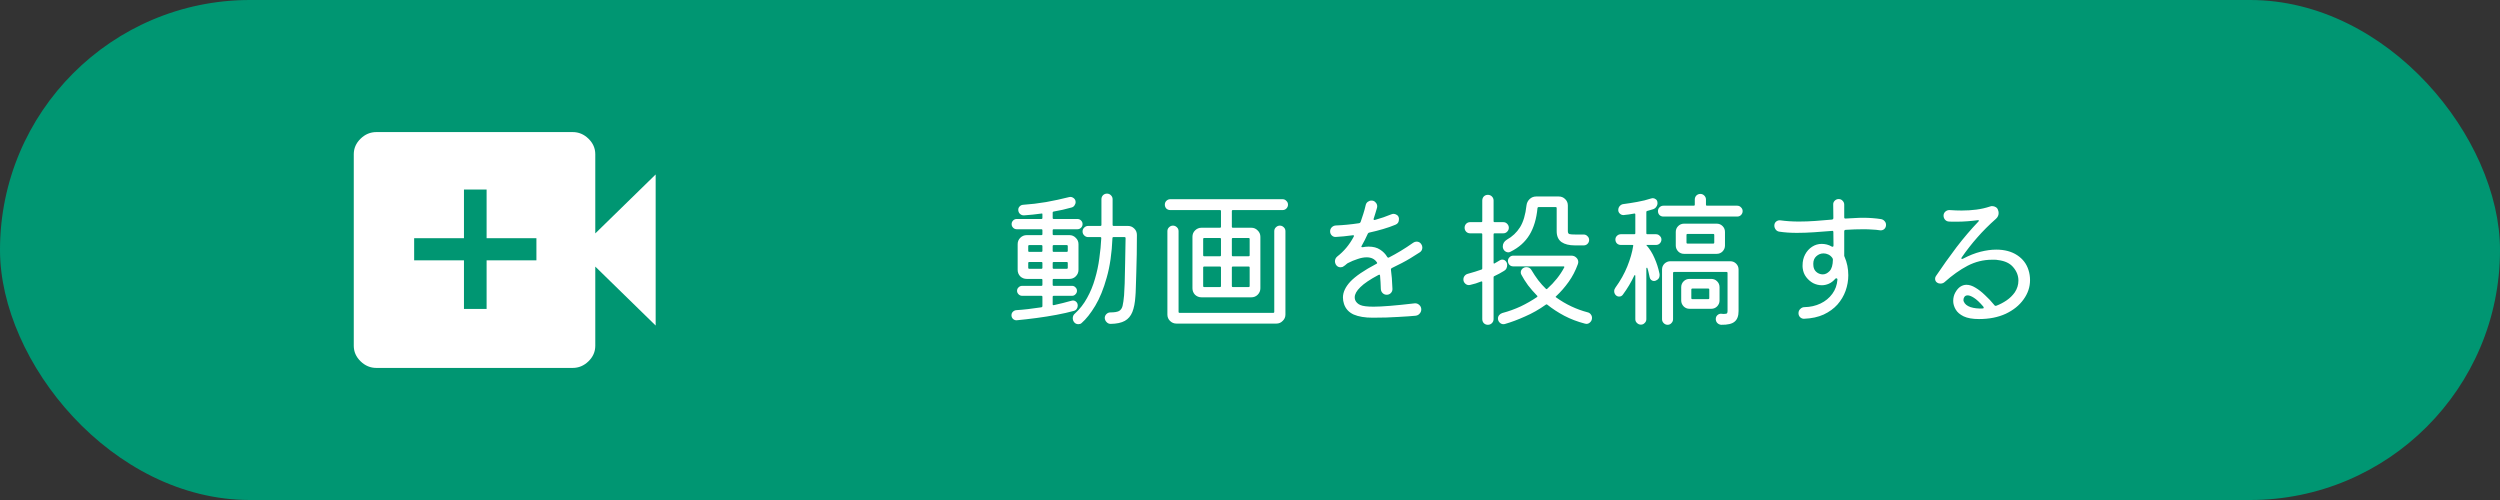 <svg width="530" height="106" viewBox="0 0 530 106" fill="none" xmlns="http://www.w3.org/2000/svg">
<rect x="0" y="0" width="530" height="106" fill="#333333" stroke="none"/>
<rect width="530" height="106" rx="53" fill="#009672"/>
<path d="M235.872 47.704C235.872 47.832 235.936 47.896 236.064 47.896H239.104C239.637 47.896 240.085 48.077 240.448 48.44C240.832 48.803 241.024 49.261 241.024 49.816C241.024 51.181 241.013 52.547 240.992 53.912C240.971 55.277 240.939 56.557 240.896 57.752C240.875 58.947 240.843 59.992 240.8 60.888C240.779 61.763 240.747 62.413 240.704 62.84C240.619 64.184 240.405 65.283 240.064 66.136C239.723 66.989 239.189 67.619 238.464 68.024C237.739 68.429 236.736 68.643 235.456 68.664C235.115 68.664 234.827 68.536 234.592 68.28C234.357 68.045 234.229 67.757 234.208 67.416C234.208 67.096 234.325 66.819 234.56 66.584C234.795 66.349 235.072 66.232 235.392 66.232C236.224 66.232 236.832 66.136 237.216 65.944C237.6 65.731 237.856 65.368 237.984 64.856C238.112 64.323 238.219 63.576 238.304 62.616C238.347 62.147 238.389 61.304 238.432 60.088C238.475 58.872 238.507 57.421 238.528 55.736C238.571 54.051 238.603 52.291 238.624 50.456C238.624 50.328 238.56 50.264 238.432 50.264H236.032C235.904 50.264 235.84 50.328 235.84 50.456C235.712 53.656 235.307 56.451 234.624 58.84C233.963 61.229 233.152 63.224 232.192 64.824C231.232 66.424 230.261 67.651 229.28 68.504C229.109 68.653 228.885 68.728 228.608 68.728C228.203 68.728 227.883 68.557 227.648 68.216C227.499 68.003 227.424 67.757 227.424 67.48C227.424 67.053 227.584 66.712 227.904 66.456C228.928 65.517 229.781 64.419 230.464 63.16C231.168 61.901 231.723 60.557 232.128 59.128C232.555 57.699 232.864 56.248 233.056 54.776C233.269 53.283 233.408 51.843 233.472 50.456C233.472 50.328 233.408 50.264 233.28 50.264H230.688C230.368 50.264 230.091 50.147 229.856 49.912C229.621 49.677 229.504 49.4 229.504 49.08C229.504 48.739 229.621 48.461 229.856 48.248C230.091 48.013 230.368 47.896 230.688 47.896H233.312C233.44 47.896 233.504 47.832 233.504 47.704V42.232C233.504 41.912 233.611 41.635 233.824 41.4C234.059 41.165 234.347 41.048 234.688 41.048C235.008 41.048 235.285 41.165 235.52 41.4C235.755 41.635 235.872 41.912 235.872 42.232V47.704ZM228.48 64.792C228.48 65.048 228.405 65.283 228.256 65.496C228.107 65.709 227.904 65.848 227.648 65.912C226.56 66.211 225.333 66.488 223.968 66.744C222.603 67 221.195 67.224 219.744 67.416C218.293 67.608 216.896 67.768 215.552 67.896C215.253 67.917 214.987 67.821 214.752 67.608C214.539 67.395 214.432 67.139 214.432 66.84C214.432 66.541 214.528 66.296 214.72 66.104C214.933 65.891 215.179 65.773 215.456 65.752C216.203 65.709 217.035 65.635 217.952 65.528C218.869 65.421 219.819 65.293 220.8 65.144C220.928 65.101 220.992 65.027 220.992 64.92V62.904C220.992 62.776 220.928 62.712 220.8 62.712H216.704C216.405 62.712 216.149 62.605 215.936 62.392C215.723 62.179 215.616 61.933 215.616 61.656C215.616 61.357 215.723 61.112 215.936 60.92C216.149 60.707 216.405 60.6 216.704 60.6H220.8C220.928 60.6 220.992 60.536 220.992 60.408V59.32C220.992 59.192 220.928 59.128 220.8 59.128H217.664C217.131 59.128 216.672 58.947 216.288 58.584C215.925 58.2 215.744 57.741 215.744 57.208V51.768C215.744 51.235 215.925 50.787 216.288 50.424C216.672 50.04 217.131 49.848 217.664 49.848H220.8C220.928 49.848 220.992 49.784 220.992 49.656V48.792C220.992 48.664 220.928 48.6 220.8 48.6H215.552C215.253 48.6 214.997 48.493 214.784 48.28C214.571 48.067 214.464 47.811 214.464 47.512C214.464 47.213 214.571 46.957 214.784 46.744C214.997 46.531 215.253 46.424 215.552 46.424H220.8C220.928 46.424 220.992 46.36 220.992 46.232V45.432C220.992 45.283 220.928 45.229 220.8 45.272C220.181 45.357 219.563 45.432 218.944 45.496C218.325 45.56 217.717 45.613 217.12 45.656C216.779 45.677 216.48 45.571 216.224 45.336C215.989 45.101 215.872 44.813 215.872 44.472C215.872 44.195 215.968 43.96 216.16 43.768C216.352 43.555 216.597 43.437 216.896 43.416C218.496 43.309 220.117 43.117 221.76 42.84C223.424 42.541 225.056 42.189 226.656 41.784C226.976 41.699 227.285 41.763 227.584 41.976C227.883 42.189 228.032 42.477 228.032 42.84C228.032 43.096 227.947 43.341 227.776 43.576C227.627 43.789 227.424 43.928 227.168 43.992C226.549 44.163 225.92 44.323 225.28 44.472C224.64 44.6 223.989 44.728 223.328 44.856C223.221 44.899 223.168 44.963 223.168 45.048V46.232C223.168 46.36 223.232 46.424 223.36 46.424H228.416C228.715 46.424 228.971 46.531 229.184 46.744C229.397 46.957 229.504 47.213 229.504 47.512C229.504 47.811 229.397 48.067 229.184 48.28C228.971 48.493 228.715 48.6 228.416 48.6H223.36C223.232 48.6 223.168 48.664 223.168 48.792V49.656C223.168 49.784 223.232 49.848 223.36 49.848H226.72C227.253 49.848 227.701 50.04 228.064 50.424C228.448 50.787 228.64 51.235 228.64 51.768V57.208C228.64 57.741 228.448 58.2 228.064 58.584C227.701 58.947 227.253 59.128 226.72 59.128H223.36C223.232 59.128 223.168 59.192 223.168 59.32V60.408C223.168 60.536 223.232 60.6 223.36 60.6H227.264C227.563 60.6 227.808 60.707 228 60.92C228.213 61.112 228.32 61.357 228.32 61.656C228.32 61.933 228.213 62.179 228 62.392C227.808 62.605 227.563 62.712 227.264 62.712H223.36C223.232 62.712 223.168 62.776 223.168 62.904V64.504C223.168 64.653 223.243 64.717 223.392 64.696C224.757 64.397 225.995 64.088 227.104 63.768C227.168 63.747 227.221 63.736 227.264 63.736C227.328 63.715 227.392 63.704 227.456 63.704C227.733 63.704 227.968 63.8 228.16 63.992C228.373 64.184 228.48 64.451 228.48 64.792ZM220.8 53.4C220.928 53.4 220.992 53.336 220.992 53.208V52.152C220.992 52.024 220.928 51.96 220.8 51.96H218.176C218.048 51.96 217.984 52.024 217.984 52.152V53.208C217.984 53.336 218.048 53.4 218.176 53.4H220.8ZM226.176 53.4C226.304 53.4 226.368 53.336 226.368 53.208V52.152C226.368 52.024 226.304 51.96 226.176 51.96H223.36C223.232 51.96 223.168 52.024 223.168 52.152V53.208C223.168 53.336 223.232 53.4 223.36 53.4H226.176ZM218.176 55.544C218.048 55.544 217.984 55.608 217.984 55.736V56.792C217.984 56.92 218.048 56.984 218.176 56.984H220.8C220.928 56.984 220.992 56.92 220.992 56.792V55.736C220.992 55.608 220.928 55.544 220.8 55.544H218.176ZM223.36 55.544C223.232 55.544 223.168 55.608 223.168 55.736V56.792C223.168 56.92 223.232 56.984 223.36 56.984H226.176C226.304 56.984 226.368 56.92 226.368 56.792V55.736C226.368 55.608 226.304 55.544 226.176 55.544H223.36ZM248.096 42.232H271.904C272.224 42.232 272.491 42.349 272.704 42.584C272.939 42.797 273.056 43.064 273.056 43.384C273.056 43.704 272.939 43.981 272.704 44.216C272.491 44.429 272.224 44.536 271.904 44.536H261.344C261.216 44.536 261.152 44.6 261.152 44.728V48.088C261.152 48.216 261.216 48.28 261.344 48.28H265.28C265.813 48.28 266.261 48.472 266.624 48.856C267.008 49.219 267.2 49.667 267.2 50.2V61.112C267.2 61.645 267.008 62.104 266.624 62.488C266.261 62.851 265.813 63.032 265.28 63.032H254.72C254.187 63.032 253.728 62.851 253.344 62.488C252.981 62.104 252.8 61.645 252.8 61.112V50.2C252.8 49.667 252.981 49.219 253.344 48.856C253.728 48.472 254.187 48.28 254.72 48.28H258.656C258.784 48.28 258.848 48.216 258.848 48.088V44.728C258.848 44.6 258.784 44.536 258.656 44.536H248.096C247.776 44.536 247.499 44.429 247.264 44.216C247.051 43.981 246.944 43.704 246.944 43.384C246.944 43.064 247.051 42.797 247.264 42.584C247.499 42.349 247.776 42.232 248.096 42.232ZM271.328 47.832C271.648 47.832 271.925 47.949 272.16 48.184C272.395 48.397 272.512 48.675 272.512 49.016V66.68C272.512 67.213 272.32 67.661 271.936 68.024C271.573 68.408 271.125 68.6 270.592 68.6H249.408C248.875 68.6 248.416 68.408 248.032 68.024C247.669 67.661 247.488 67.213 247.488 66.68V49.016C247.488 48.675 247.605 48.397 247.84 48.184C248.075 47.949 248.352 47.832 248.672 47.832C248.992 47.832 249.269 47.949 249.504 48.184C249.739 48.397 249.856 48.675 249.856 49.016V66.136C249.856 66.264 249.92 66.328 250.048 66.328H269.952C270.08 66.328 270.144 66.264 270.144 66.136V49.016C270.144 48.675 270.261 48.397 270.496 48.184C270.731 47.949 271.008 47.832 271.328 47.832ZM258.656 54.328C258.784 54.328 258.848 54.264 258.848 54.136V50.648C258.848 50.52 258.784 50.456 258.656 50.456H255.264C255.136 50.456 255.072 50.52 255.072 50.648V54.136C255.072 54.264 255.136 54.328 255.264 54.328H258.656ZM264.736 54.328C264.864 54.328 264.928 54.264 264.928 54.136V50.648C264.928 50.52 264.864 50.456 264.736 50.456H261.344C261.216 50.456 261.152 50.52 261.152 50.648V54.136C261.152 54.264 261.216 54.328 261.344 54.328H264.736ZM258.848 56.696C258.848 56.568 258.784 56.504 258.656 56.504H255.264C255.136 56.504 255.072 56.568 255.072 56.696V60.664C255.072 60.792 255.136 60.856 255.264 60.856H258.656C258.784 60.856 258.848 60.792 258.848 60.664V56.696ZM261.344 56.504C261.216 56.504 261.152 56.568 261.152 56.696V60.664C261.152 60.792 261.216 60.856 261.344 60.856H264.736C264.864 60.856 264.928 60.792 264.928 60.664V56.696C264.928 56.568 264.864 56.504 264.736 56.504H261.344ZM299.872 64.312C300.256 64.269 300.587 64.376 300.864 64.632C301.163 64.888 301.312 65.208 301.312 65.592C301.312 65.933 301.195 66.232 300.96 66.488C300.747 66.744 300.459 66.893 300.096 66.936C299.243 67.021 298.016 67.107 296.416 67.192C294.837 67.299 293.035 67.352 291.008 67.352C289.365 67.352 288.021 67.128 286.976 66.68C285.952 66.211 285.269 65.464 284.928 64.44C284.779 63.992 284.704 63.533 284.704 63.064C284.704 61.955 285.227 60.835 286.272 59.704C287.339 58.573 289.163 57.325 291.744 55.96C291.979 55.875 292.021 55.747 291.872 55.576C291.403 54.893 290.688 54.552 289.728 54.552C289.152 54.552 288.523 54.669 287.84 54.904C287.157 55.117 286.443 55.416 285.696 55.8C285.611 55.843 285.515 55.917 285.408 56.024C285.323 56.088 285.237 56.163 285.152 56.248C285.067 56.312 284.971 56.376 284.864 56.44C284.693 56.589 284.469 56.664 284.192 56.664C283.765 56.664 283.435 56.472 283.2 56.088C283.072 55.853 283.008 55.629 283.008 55.416C283.008 54.989 283.179 54.637 283.52 54.36C284.203 53.827 284.832 53.219 285.408 52.536C285.984 51.853 286.507 51.075 286.976 50.2C287.019 50.115 287.04 50.061 287.04 50.04C287.04 49.891 286.944 49.837 286.752 49.88C286.091 49.965 285.461 50.04 284.864 50.104C284.267 50.147 283.712 50.189 283.2 50.232C282.859 50.253 282.571 50.147 282.336 49.912C282.101 49.677 281.984 49.389 281.984 49.048C281.984 48.707 282.101 48.419 282.336 48.184C282.571 47.949 282.859 47.821 283.2 47.8C284.8 47.736 286.443 47.576 288.128 47.32C288.277 47.299 288.384 47.213 288.448 47.064C288.64 46.509 288.832 45.933 289.024 45.336C289.216 44.739 289.387 44.109 289.536 43.448C289.6 43.171 289.749 42.947 289.984 42.776C290.219 42.605 290.475 42.52 290.752 42.52C291.115 42.52 291.403 42.648 291.616 42.904C291.851 43.139 291.968 43.416 291.968 43.736C291.968 43.864 291.957 43.96 291.936 44.024C291.829 44.429 291.712 44.824 291.584 45.208C291.477 45.592 291.36 45.965 291.232 46.328C291.232 46.349 291.221 46.371 291.2 46.392C291.2 46.413 291.2 46.435 291.2 46.456C291.2 46.627 291.307 46.68 291.52 46.616C292.117 46.445 292.704 46.264 293.28 46.072C293.877 45.859 294.443 45.645 294.976 45.432C295.147 45.368 295.296 45.336 295.424 45.336C295.659 45.336 295.872 45.4 296.064 45.528C296.277 45.635 296.427 45.805 296.512 46.04C296.555 46.125 296.576 46.211 296.576 46.296C296.576 46.36 296.576 46.424 296.576 46.488C296.576 47.064 296.331 47.448 295.84 47.64C295.029 47.981 294.144 48.291 293.184 48.568C292.245 48.845 291.285 49.091 290.304 49.304C290.155 49.325 290.048 49.4 289.984 49.528C289.771 49.997 289.557 50.445 289.344 50.872C289.131 51.299 288.907 51.715 288.672 52.12C288.629 52.205 288.608 52.259 288.608 52.28C288.608 52.387 288.704 52.429 288.896 52.408C289.131 52.365 289.344 52.333 289.536 52.312C289.749 52.291 289.952 52.28 290.144 52.28C291.125 52.28 291.936 52.493 292.576 52.92C293.216 53.325 293.717 53.837 294.08 54.456C294.187 54.627 294.315 54.669 294.464 54.584C295.253 54.179 296.075 53.72 296.928 53.208C297.781 52.696 298.677 52.109 299.616 51.448C299.829 51.299 300.064 51.224 300.32 51.224C300.747 51.224 301.077 51.405 301.312 51.768C301.461 51.981 301.536 52.216 301.536 52.472C301.536 52.92 301.355 53.261 300.992 53.496C300.267 53.965 299.605 54.381 299.008 54.744C298.411 55.107 297.803 55.448 297.184 55.768C296.565 56.088 295.861 56.44 295.072 56.824C294.923 56.909 294.859 57.037 294.88 57.208C295.029 58.168 295.136 59.523 295.2 61.272C295.2 61.613 295.083 61.901 294.848 62.136C294.613 62.371 294.325 62.488 293.984 62.488C293.643 62.488 293.355 62.371 293.12 62.136C292.885 61.901 292.757 61.613 292.736 61.272C292.715 60.717 292.693 60.216 292.672 59.768C292.651 59.299 292.619 58.872 292.576 58.488C292.576 58.232 292.459 58.168 292.224 58.296C290.453 59.235 289.173 60.099 288.384 60.888C287.595 61.656 287.2 62.371 287.2 63.032C287.2 63.224 287.232 63.416 287.296 63.608C287.488 64.077 287.851 64.429 288.384 64.664C288.917 64.899 289.856 65.016 291.2 65.016C292.971 65.016 295.861 64.781 299.872 64.312ZM318.848 57.432C318.528 57.624 318.197 57.816 317.856 58.008C317.515 58.2 317.152 58.381 316.768 58.552C316.683 58.573 316.64 58.648 316.64 58.776V67.64C316.64 67.981 316.523 68.269 316.288 68.504C316.053 68.739 315.765 68.856 315.424 68.856C315.083 68.856 314.795 68.739 314.56 68.504C314.347 68.269 314.24 67.981 314.24 67.64V59.832C314.24 59.683 314.165 59.629 314.016 59.672C313.632 59.821 313.248 59.96 312.864 60.088C312.48 60.195 312.075 60.301 311.648 60.408C311.584 60.429 311.499 60.44 311.392 60.44C311.093 60.44 310.827 60.323 310.592 60.088C310.357 59.853 310.24 59.576 310.24 59.256C310.24 58.957 310.325 58.701 310.496 58.488C310.688 58.253 310.923 58.104 311.2 58.04C311.755 57.891 312.267 57.741 312.736 57.592C313.227 57.443 313.675 57.293 314.08 57.144C314.187 57.123 314.24 57.048 314.24 56.92V49.656C314.24 49.528 314.176 49.464 314.048 49.464H311.648C311.328 49.464 311.051 49.347 310.816 49.112C310.603 48.877 310.496 48.6 310.496 48.28C310.496 47.96 310.603 47.683 310.816 47.448C311.051 47.213 311.328 47.096 311.648 47.096H314.048C314.176 47.096 314.24 47.032 314.24 46.904V42.52C314.24 42.179 314.347 41.891 314.56 41.656C314.795 41.421 315.083 41.304 315.424 41.304C315.765 41.304 316.053 41.421 316.288 41.656C316.523 41.891 316.64 42.179 316.64 42.52V46.904C316.64 47.032 316.704 47.096 316.832 47.096H318.688C319.029 47.096 319.307 47.213 319.52 47.448C319.755 47.683 319.872 47.96 319.872 48.28C319.872 48.6 319.755 48.877 319.52 49.112C319.307 49.347 319.029 49.464 318.688 49.464H316.832C316.704 49.464 316.64 49.528 316.64 49.656V55.704C316.64 55.768 316.661 55.821 316.704 55.864C316.747 55.885 316.8 55.875 316.864 55.832L317.952 55.192C318.123 55.085 318.293 55.032 318.464 55.032C318.891 55.032 319.211 55.245 319.424 55.672C319.488 55.821 319.52 56.003 319.52 56.216C319.52 56.451 319.467 56.685 319.36 56.92C319.253 57.133 319.083 57.304 318.848 57.432ZM318.592 52.248C318.592 51.651 318.88 51.171 319.456 50.808C320.608 50.168 321.536 49.293 322.24 48.184C322.944 47.053 323.403 45.507 323.616 43.544C323.68 43.011 323.904 42.563 324.288 42.2C324.672 41.837 325.131 41.656 325.664 41.656H330.464C330.997 41.656 331.445 41.837 331.808 42.2C332.192 42.563 332.384 43.021 332.384 43.576V49.016C332.384 49.336 332.491 49.539 332.704 49.624C332.939 49.688 333.397 49.72 334.08 49.72H335.744C336.064 49.72 336.331 49.837 336.544 50.072C336.779 50.285 336.896 50.552 336.896 50.872C336.896 51.192 336.779 51.469 336.544 51.704C336.331 51.917 336.064 52.024 335.744 52.024H333.888C332.672 52.024 331.723 51.789 331.04 51.32C330.357 50.829 330.016 50.061 330.016 49.016V44.088C330.016 43.96 329.952 43.896 329.824 43.896H326.176C326.069 43.896 325.995 43.96 325.952 44.088C325.739 46.371 325.173 48.269 324.256 49.784C323.339 51.299 321.995 52.493 320.224 53.368C320.075 53.453 319.925 53.496 319.776 53.496C319.477 53.496 319.2 53.379 318.944 53.144C318.709 52.888 318.592 52.589 318.592 52.248ZM336.544 66.2C336.843 66.264 337.077 66.413 337.248 66.648C337.419 66.861 337.504 67.107 337.504 67.384C337.504 67.747 337.387 68.045 337.152 68.28C336.917 68.536 336.64 68.664 336.32 68.664C336.256 68.664 336.192 68.653 336.128 68.632C336.085 68.632 336.032 68.621 335.968 68.6C334.411 68.195 332.96 67.64 331.616 66.936C330.293 66.232 329.088 65.443 328 64.568C327.915 64.504 327.829 64.504 327.744 64.568C326.315 65.592 324.832 66.435 323.296 67.096C321.781 67.779 320.352 68.312 319.008 68.696C318.944 68.717 318.848 68.728 318.72 68.728C318.421 68.728 318.155 68.611 317.92 68.376C317.685 68.141 317.568 67.853 317.568 67.512C317.568 67.256 317.653 67.021 317.824 66.808C317.995 66.595 318.219 66.445 318.496 66.36C319.861 65.997 321.163 65.528 322.4 64.952C323.637 64.355 324.789 63.693 325.856 62.968C325.963 62.861 325.963 62.765 325.856 62.68C325.152 61.955 324.512 61.219 323.936 60.472C323.381 59.704 322.912 58.957 322.528 58.232C322.443 58.083 322.4 57.912 322.4 57.72C322.4 57.507 322.464 57.315 322.592 57.144C322.72 56.952 322.891 56.813 323.104 56.728C323.275 56.664 323.435 56.632 323.584 56.632C324.096 56.632 324.469 56.856 324.704 57.304C325.131 58.029 325.6 58.733 326.112 59.416C326.624 60.077 327.168 60.685 327.744 61.24C327.829 61.325 327.915 61.325 328 61.24C329.557 59.832 330.763 58.317 331.616 56.696C331.659 56.632 331.659 56.579 331.616 56.536C331.595 56.493 331.552 56.472 331.488 56.472H320.8C320.48 56.472 320.213 56.365 320 56.152C319.787 55.917 319.68 55.64 319.68 55.32C319.68 55.021 319.787 54.765 320 54.552C320.213 54.317 320.48 54.2 320.8 54.2H333.152C333.557 54.2 333.899 54.339 334.176 54.616C334.453 54.872 334.592 55.181 334.592 55.544C334.592 55.693 334.56 55.853 334.496 56.024C334.005 57.389 333.355 58.637 332.544 59.768C331.755 60.877 330.869 61.891 329.888 62.808C329.76 62.893 329.771 62.979 329.92 63.064C330.923 63.789 331.989 64.419 333.12 64.952C334.251 65.485 335.392 65.901 336.544 66.2ZM361.664 43.416C361.664 43.544 361.728 43.608 361.856 43.608H368.288C368.608 43.608 368.875 43.725 369.088 43.96C369.323 44.173 369.44 44.44 369.44 44.76C369.44 45.08 369.323 45.357 369.088 45.592C368.875 45.805 368.608 45.912 368.288 45.912H352.64C352.32 45.912 352.043 45.805 351.808 45.592C351.595 45.357 351.488 45.08 351.488 44.76C351.488 44.44 351.595 44.173 351.808 43.96C352.043 43.725 352.32 43.608 352.64 43.608H359.104C359.232 43.608 359.296 43.544 359.296 43.416V42.296C359.296 41.976 359.403 41.699 359.616 41.464C359.851 41.229 360.139 41.112 360.48 41.112C360.8 41.112 361.077 41.229 361.312 41.464C361.547 41.699 361.664 41.976 361.664 42.296V43.416ZM349.024 49.464C349.024 49.592 349.088 49.656 349.216 49.656H351.072C351.392 49.656 351.659 49.773 351.872 50.008C352.107 50.221 352.224 50.477 352.224 50.776C352.224 51.096 352.107 51.373 351.872 51.608C351.659 51.821 351.392 51.928 351.072 51.928H349.024V51.96C349.728 52.749 350.304 53.667 350.752 54.712C351.221 55.757 351.573 56.856 351.808 58.008C351.829 58.072 351.84 58.168 351.84 58.296C351.84 58.893 351.552 59.299 350.976 59.512C350.848 59.555 350.741 59.576 350.656 59.576C350.443 59.576 350.24 59.501 350.048 59.352C349.877 59.203 349.771 59.011 349.728 58.776C349.664 58.413 349.589 58.083 349.504 57.784C349.44 57.464 349.355 57.155 349.248 56.856C349.227 56.771 349.184 56.739 349.12 56.76C349.056 56.781 349.024 56.835 349.024 56.92V67.672C349.024 67.992 348.907 68.259 348.672 68.472C348.459 68.707 348.192 68.824 347.872 68.824C347.552 68.824 347.275 68.707 347.04 68.472C346.805 68.259 346.688 67.992 346.688 67.672V58.488C346.688 58.381 346.656 58.328 346.592 58.328C346.549 58.307 346.507 58.339 346.464 58.424C346.144 59.107 345.781 59.789 345.376 60.472C344.971 61.155 344.523 61.827 344.032 62.488C343.84 62.744 343.584 62.872 343.264 62.872C342.987 62.872 342.752 62.776 342.56 62.584C342.325 62.349 342.208 62.061 342.208 61.72C342.208 61.464 342.293 61.219 342.464 60.984C343.531 59.512 344.373 58.008 344.992 56.472C345.611 54.936 346.027 53.485 346.24 52.12C346.283 51.992 346.219 51.928 346.048 51.928H343.616C343.296 51.928 343.019 51.821 342.784 51.608C342.571 51.373 342.464 51.096 342.464 50.776C342.464 50.477 342.571 50.221 342.784 50.008C343.019 49.773 343.296 49.656 343.616 49.656H346.496C346.624 49.656 346.688 49.592 346.688 49.464V45.464C346.688 45.315 346.613 45.251 346.464 45.272C346.08 45.357 345.696 45.421 345.312 45.464C344.949 45.507 344.587 45.549 344.224 45.592C343.925 45.613 343.659 45.517 343.424 45.304C343.189 45.091 343.072 44.835 343.072 44.536C343.072 44.195 343.179 43.907 343.392 43.672C343.627 43.416 343.904 43.277 344.224 43.256C345.056 43.149 346.005 43 347.072 42.808C348.16 42.616 349.152 42.371 350.048 42.072C350.176 42.029 350.283 42.008 350.368 42.008C350.603 42.008 350.816 42.083 351.008 42.232C351.2 42.36 351.317 42.541 351.36 42.776C351.381 42.84 351.392 42.936 351.392 43.064C351.392 43.341 351.307 43.597 351.136 43.832C350.987 44.067 350.773 44.237 350.496 44.344C350.283 44.408 350.069 44.472 349.856 44.536C349.643 44.6 349.419 44.664 349.184 44.728C349.077 44.771 349.024 44.835 349.024 44.92V49.464ZM363.936 53.816H357.024C356.533 53.816 356.117 53.645 355.776 53.304C355.435 52.941 355.264 52.525 355.264 52.056V49.176C355.264 48.685 355.435 48.269 355.776 47.928C356.117 47.587 356.533 47.416 357.024 47.416H363.936C364.427 47.416 364.843 47.587 365.184 47.928C365.525 48.269 365.696 48.685 365.696 49.176V52.056C365.696 52.525 365.525 52.941 365.184 53.304C364.843 53.645 364.427 53.816 363.936 53.816ZM363.424 49.784C363.424 49.656 363.36 49.592 363.232 49.592H357.728C357.6 49.592 357.536 49.656 357.536 49.784V51.448C357.536 51.576 357.6 51.64 357.728 51.64H363.232C363.36 51.64 363.424 51.576 363.424 51.448V49.784ZM354.112 55.384H366.816C367.307 55.384 367.723 55.555 368.064 55.896C368.405 56.237 368.576 56.653 368.576 57.144V65.944C368.576 66.989 368.299 67.736 367.744 68.184C367.211 68.653 366.261 68.877 364.896 68.856C364.576 68.835 364.299 68.707 364.064 68.472C363.851 68.237 363.744 67.96 363.744 67.64C363.744 67.299 363.861 67.021 364.096 66.808C364.352 66.573 364.651 66.477 364.992 66.52C365.099 66.541 365.195 66.552 365.28 66.552C365.365 66.552 365.44 66.552 365.504 66.552C365.867 66.552 366.08 66.499 366.144 66.392C366.208 66.285 366.24 66.136 366.24 65.944V57.848C366.24 57.72 366.176 57.656 366.048 57.656H354.88C354.752 57.656 354.688 57.72 354.688 57.848V67.672C354.688 67.992 354.571 68.269 354.336 68.504C354.123 68.739 353.856 68.856 353.536 68.856C353.216 68.856 352.939 68.739 352.704 68.504C352.469 68.269 352.352 67.992 352.352 67.672V57.144C352.352 56.653 352.523 56.237 352.864 55.896C353.227 55.555 353.643 55.384 354.112 55.384ZM364.544 60.888V63.704C364.544 64.173 364.373 64.589 364.032 64.952C363.691 65.293 363.275 65.464 362.784 65.464H358.176C357.685 65.464 357.269 65.293 356.928 64.952C356.587 64.589 356.416 64.173 356.416 63.704V60.888C356.416 60.397 356.587 59.981 356.928 59.64C357.269 59.299 357.685 59.128 358.176 59.128H362.784C363.275 59.128 363.691 59.299 364.032 59.64C364.373 59.981 364.544 60.397 364.544 60.888ZM358.56 63.224C358.56 63.352 358.624 63.416 358.752 63.416H362.176C362.304 63.416 362.368 63.352 362.368 63.224V61.368C362.368 61.24 362.304 61.176 362.176 61.176H358.752C358.624 61.176 358.56 61.24 358.56 61.368V63.224ZM398.816 46.456C399.115 46.52 399.36 46.669 399.552 46.904C399.744 47.117 399.84 47.373 399.84 47.672C399.84 48.035 399.712 48.333 399.456 48.568C399.2 48.781 398.901 48.867 398.56 48.824C398.027 48.739 397.461 48.685 396.864 48.664C396.288 48.621 395.691 48.6 395.072 48.6C394.453 48.6 393.824 48.611 393.184 48.632C392.565 48.653 391.925 48.685 391.264 48.728C391.072 48.749 390.976 48.856 390.976 49.048V54.072C390.976 54.136 390.976 54.2 390.976 54.264C390.997 54.307 391.019 54.36 391.04 54.424C391.573 55.64 391.84 56.952 391.84 58.36C391.84 59.469 391.648 60.568 391.264 61.656C390.88 62.723 390.304 63.693 389.536 64.568C388.768 65.421 387.797 66.125 386.624 66.68C385.451 67.213 384.075 67.512 382.496 67.576C382.176 67.597 381.888 67.491 381.632 67.256C381.397 67.021 381.28 66.733 381.28 66.392C381.28 66.029 381.408 65.731 381.664 65.496C381.92 65.24 382.219 65.112 382.56 65.112C383.797 65.091 384.928 64.835 385.952 64.344C386.976 63.853 387.808 63.171 388.448 62.296C389.088 61.421 389.451 60.419 389.536 59.288C389.536 59.096 389.451 59 389.28 59C389.195 59 389.12 59.043 389.056 59.128C388.651 59.597 388.203 59.939 387.712 60.152C387.221 60.365 386.731 60.472 386.24 60.472C385.6 60.472 384.981 60.323 384.384 60.024C383.808 59.704 383.317 59.277 382.912 58.744C382.507 58.211 382.261 57.592 382.176 56.888C382.155 56.781 382.144 56.675 382.144 56.568C382.144 56.461 382.144 56.355 382.144 56.248C382.144 55.395 382.325 54.627 382.688 53.944C383.051 53.261 383.541 52.717 384.16 52.312C384.779 51.907 385.461 51.704 386.208 51.704C386.549 51.704 386.901 51.747 387.264 51.832C387.627 51.917 387.989 52.067 388.352 52.28C388.395 52.301 388.448 52.312 388.512 52.312C388.64 52.312 388.704 52.227 388.704 52.056L388.672 49.208C388.672 48.995 388.576 48.909 388.384 48.952C387.083 49.037 385.803 49.133 384.544 49.24C383.285 49.325 382.08 49.368 380.928 49.368C380.267 49.368 379.616 49.347 378.976 49.304C378.357 49.261 377.771 49.197 377.216 49.112C376.896 49.069 376.64 48.92 376.448 48.664C376.256 48.408 376.16 48.131 376.16 47.832C376.16 47.469 376.288 47.181 376.544 46.968C376.821 46.755 377.12 46.669 377.44 46.712C378.059 46.797 378.699 46.861 379.36 46.904C380.021 46.947 380.693 46.968 381.376 46.968C382.507 46.968 383.659 46.925 384.832 46.84C386.027 46.755 387.211 46.659 388.384 46.552C388.576 46.509 388.672 46.403 388.672 46.232L388.64 43.384C388.619 43.064 388.725 42.787 388.96 42.552C389.195 42.317 389.472 42.2 389.792 42.2C390.133 42.2 390.411 42.317 390.624 42.552C390.859 42.787 390.976 43.064 390.976 43.384V46.072C390.976 46.285 391.093 46.371 391.328 46.328C391.947 46.285 392.555 46.253 393.152 46.232C393.771 46.189 394.379 46.168 394.976 46.168C396.32 46.168 397.6 46.264 398.816 46.456ZM384.576 56.952C384.704 57.293 384.939 57.581 385.28 57.816C385.643 58.051 386.027 58.168 386.432 58.168C386.944 58.168 387.424 57.933 387.872 57.464C388.32 56.995 388.555 56.195 388.576 55.064C388.576 54.957 388.544 54.84 388.48 54.712C388.224 54.349 387.925 54.093 387.584 53.944C387.264 53.795 386.933 53.72 386.592 53.72C386.016 53.72 385.504 53.923 385.056 54.328C384.629 54.712 384.416 55.245 384.416 55.928C384.416 56.077 384.427 56.248 384.448 56.44C384.469 56.611 384.512 56.781 384.576 56.952ZM419.552 67.64C418.187 67.64 417.099 67.448 416.288 67.064C415.499 66.68 414.933 66.189 414.592 65.592C414.251 64.995 414.08 64.397 414.08 63.8C414.08 63.139 414.229 62.541 414.528 62.008C414.848 61.432 415.211 61.016 415.616 60.76C416.021 60.504 416.448 60.376 416.896 60.376C417.493 60.376 418.123 60.579 418.784 60.984C419.445 61.368 420.117 61.891 420.8 62.552C421.504 63.192 422.176 63.907 422.816 64.696C422.901 64.824 423.029 64.867 423.2 64.824C423.989 64.525 424.725 64.141 425.408 63.672C426.091 63.203 426.667 62.637 427.136 61.976C427.648 61.208 427.904 60.376 427.904 59.48C427.904 58.456 427.541 57.517 426.816 56.664C426.112 55.811 425.024 55.299 423.552 55.128C423.339 55.085 423.125 55.064 422.912 55.064C422.72 55.064 422.517 55.064 422.304 55.064C420.491 55.064 418.763 55.491 417.12 56.344C415.499 57.197 413.877 58.349 412.256 59.8C412.021 60.013 411.723 60.12 411.36 60.12C411.104 60.12 410.88 60.056 410.688 59.928C410.389 59.736 410.24 59.459 410.24 59.096C410.24 58.904 410.293 58.723 410.4 58.552C411.808 56.461 413.269 54.413 414.784 52.408C416.32 50.403 417.867 48.589 419.424 46.968C419.488 46.904 419.52 46.84 419.52 46.776C419.52 46.691 419.435 46.659 419.264 46.68C418.667 46.765 417.963 46.84 417.152 46.904C416.363 46.968 415.552 47 414.72 47C414.443 47 414.176 47 413.92 47C413.664 47 413.408 46.989 413.152 46.968C412.832 46.947 412.565 46.819 412.352 46.584C412.139 46.328 412.032 46.04 412.032 45.72C412.032 45.379 412.16 45.091 412.416 44.856C412.693 44.621 413.003 44.515 413.344 44.536C414.219 44.6 415.061 44.632 415.872 44.632C416.96 44.632 417.995 44.568 418.976 44.44C419.979 44.312 420.96 44.088 421.92 43.768C422.005 43.725 422.08 43.704 422.144 43.704C422.229 43.704 422.315 43.704 422.4 43.704C422.635 43.704 422.859 43.768 423.072 43.896C423.307 44.024 423.467 44.205 423.552 44.44C423.659 44.696 423.712 44.931 423.712 45.144C423.712 45.635 423.52 46.051 423.136 46.392C421.664 47.693 420.352 49.005 419.2 50.328C418.048 51.629 416.939 53.048 415.872 54.584C415.829 54.669 415.808 54.723 415.808 54.744C415.808 54.915 415.925 54.947 416.16 54.84C417.461 54.157 418.699 53.667 419.872 53.368C421.067 53.069 422.176 52.92 423.2 52.92C424.971 52.92 426.453 53.315 427.648 54.104C428.843 54.893 429.643 55.949 430.048 57.272C430.261 57.933 430.368 58.637 430.368 59.384C430.368 60.856 429.909 62.221 428.992 63.48C428.096 64.739 426.837 65.752 425.216 66.52C423.595 67.267 421.707 67.64 419.552 67.64ZM420.32 65.4C420.469 65.4 420.544 65.347 420.544 65.24C420.544 65.155 420.512 65.069 420.448 64.984C419.68 64.088 419.019 63.469 418.464 63.128C417.931 62.787 417.493 62.616 417.152 62.616C416.853 62.616 416.629 62.712 416.48 62.904C416.331 63.096 416.256 63.309 416.256 63.544C416.256 63.608 416.256 63.672 416.256 63.736C416.277 63.8 416.299 63.864 416.32 63.928C416.533 64.461 417.013 64.856 417.76 65.112C418.507 65.347 419.36 65.443 420.32 65.4Z" fill="white"/>
<path d="M98.36 65.5H103.16V55.188H113.72V50.5H103.16V40.188H98.36V50.5H87.8V55.188H98.36V65.5ZM79.8 78C78.52 78 77.4 77.531 76.44 76.594C75.48 75.656 75 74.562 75 73.312V32.688C75 31.438 75.48 30.344 76.44 29.406C77.4 28.469 78.52 28 79.8 28H121.4C122.68 28 123.8 28.469 124.76 29.406C125.72 30.344 126.2 31.438 126.2 32.688V49.484L139 36.984V69.016L126.2 56.516V73.312C126.2 74.562 125.72 75.656 124.76 76.594C123.8 77.531 122.68 78 121.4 78H79.8Z" fill="white"/>
</svg>
